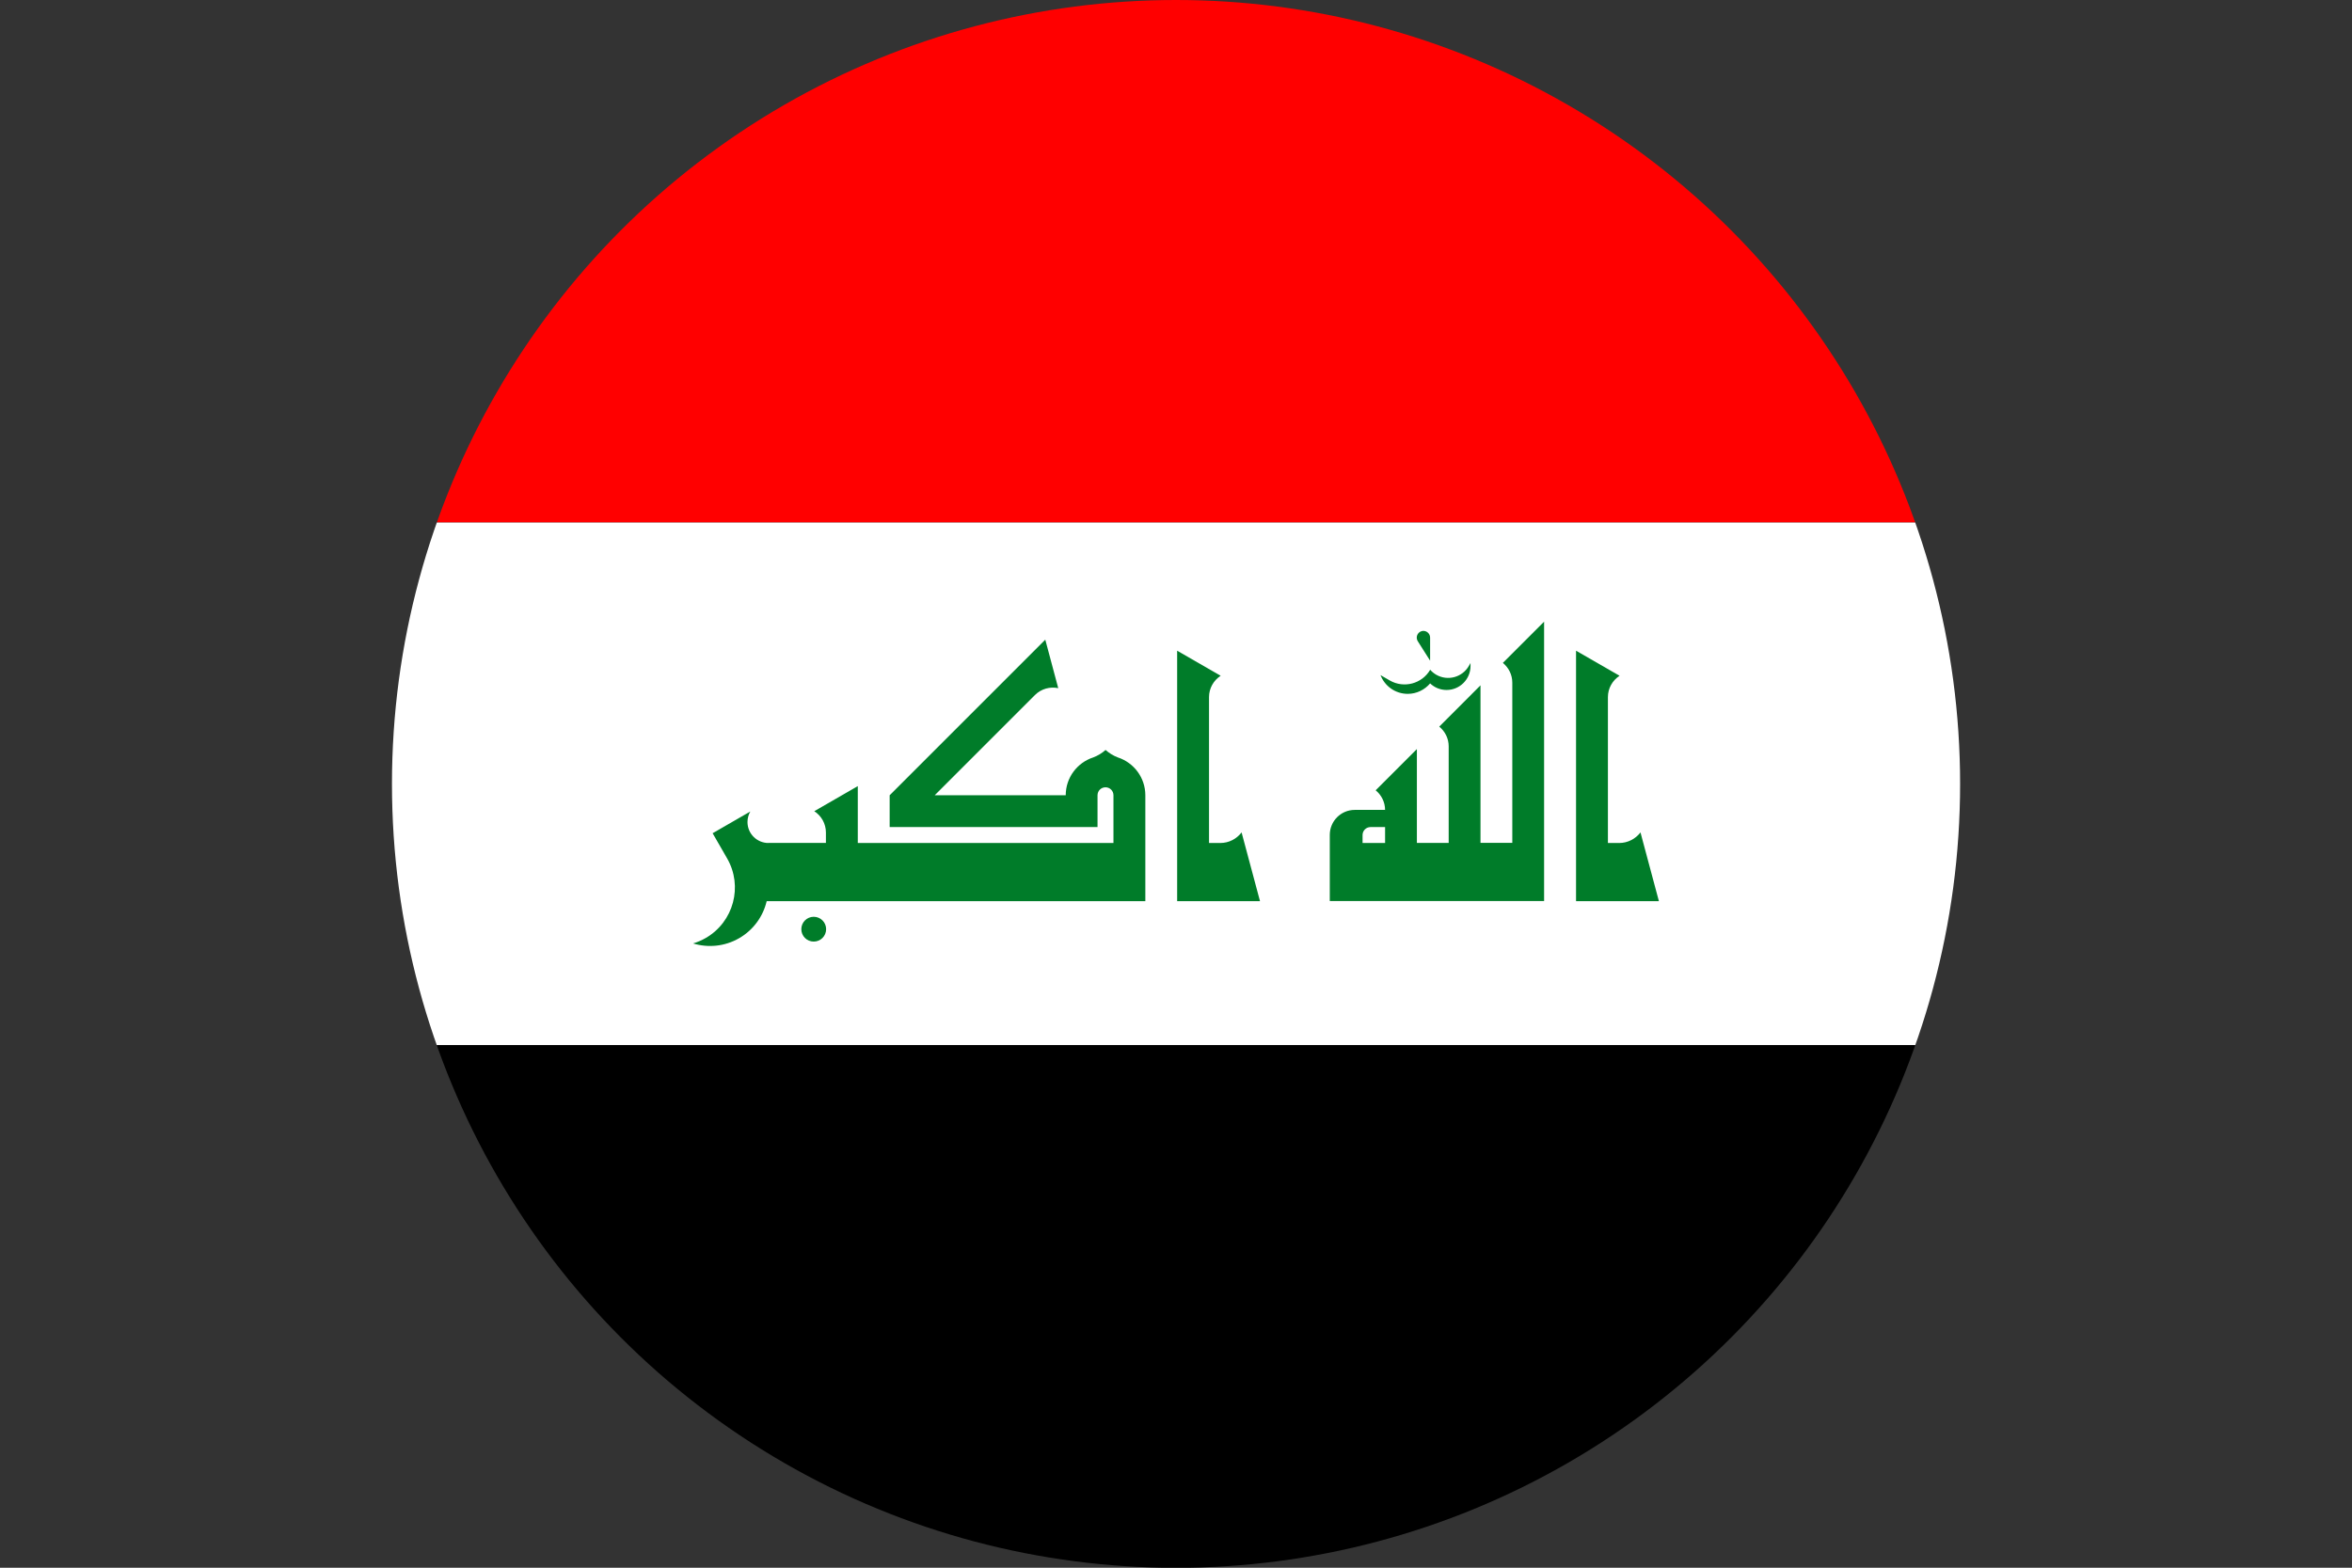<svg xmlns="http://www.w3.org/2000/svg" id="Layer_2" data-name="Layer 2" viewBox="0 0 33.945 22.631">
  <rect x="0" y="0" width="33.945" height="22.631" fill="#333333" stroke="none"/>
  <defs><clipPath id="circleClip"><circle cx="16.973" cy="11.316" r="11.316" /></clipPath></defs><g clip-path="url(#circleClip)"><g id="_&#209;&#235;&#238;&#233;_1" data-name="&#209;&#235;&#238;&#233; 1">
    <g>
      <g>
        <rect width="33.945" height="7.543" fill="red" />
        <rect y="7.543" width="33.945" height="7.544" fill="#fff" />
        <rect y="15.087" width="33.945" height="7.543" />
      </g>
      <g>
        <path d="M11.744,13.234c.099,0,.179.08.179.179s-.08.179-.179.179-.179-.08-.179-.179.08-.179.179-.179Z" fill="#007c29" fill-rule="evenodd" />
        <path d="M16.99,13.009h1.195l-.266-.993c-.071.093-.182.153-.308.153h-.162v-2.106c0-.129.067-.242.168-.308l-.628-.362v3.616Z" fill="#007c29" fill-rule="evenodd" />
        <path d="M11.091,12.169c-.167,0-.303-.135-.303-.303,0-.055.015-.107.041-.152l-.544.314.209.363c.232.402.094.917-.308,1.149-.059.034-.12.06-.183.079.215.065.455.045.665-.076.208-.12.346-.317.397-.534h5.465v-1.529c0-.255-.166-.471-.396-.546-.066-.025-.126-.062-.178-.108-.052.046-.112.083-.179.108-.23.075-.396.291-.396.546h-1.891l1.447-1.447c.091-.091.219-.124.336-.099l-.187-.7-2.246,2.246v.459h3v-.459c0-.064.051-.115.115-.115s.115.051.115.115v.689h-3.69v-.821l-.628.362c.101.065.168.179.168.308v.15h-.832Z" fill="#007c29" fill-rule="evenodd" />
        <path d="M22.747,13.009h1.195l-.266-.993c-.071.093-.183.153-.308.153h-.162v-2.106c0-.129.067-.242.168-.308l-.628-.362v3.616Z" fill="#007c29" fill-rule="evenodd" />
        <path d="M19.99,11.693c0-.115-.053-.217-.136-.285l.595-.595v1.355h.459v-1.394c0-.115-.053-.217-.136-.285l.595-.596v2.274h.459v-2.313c0-.115-.053-.217-.136-.285l.595-.595v4.033h-3.093v-.955c0-.199.161-.361.361-.361h.435ZM19.99,11.939h-.21c-.063,0-.115.051-.115.115v.115h.325v-.23Z" fill="#007c29" fill-rule="evenodd" />
        <path d="M20.516,9.111c.051-.015.105.015.12.066.003.011.004.022.004.033v.327s-.175-.276-.175-.276c-.006-.009-.011-.019-.014-.03-.015-.051.015-.105.066-.12Z" fill="#007c29" fill-rule="evenodd" />
        <path d="M19.924,9.745c.06.158.213.271.393.271.129,0,.245-.059.323-.151.062.059.145.095.238.095.19,0,.345-.155.345-.345v-.044l-.024.042c-.095.165-.306.222-.471.127-.034-.02-.063-.044-.087-.072-.118.203-.379.272-.583.155l-.133-.077Z" fill="#007c29" fill-rule="evenodd" />
      </g>
    </g>
  </g>
</g></svg>